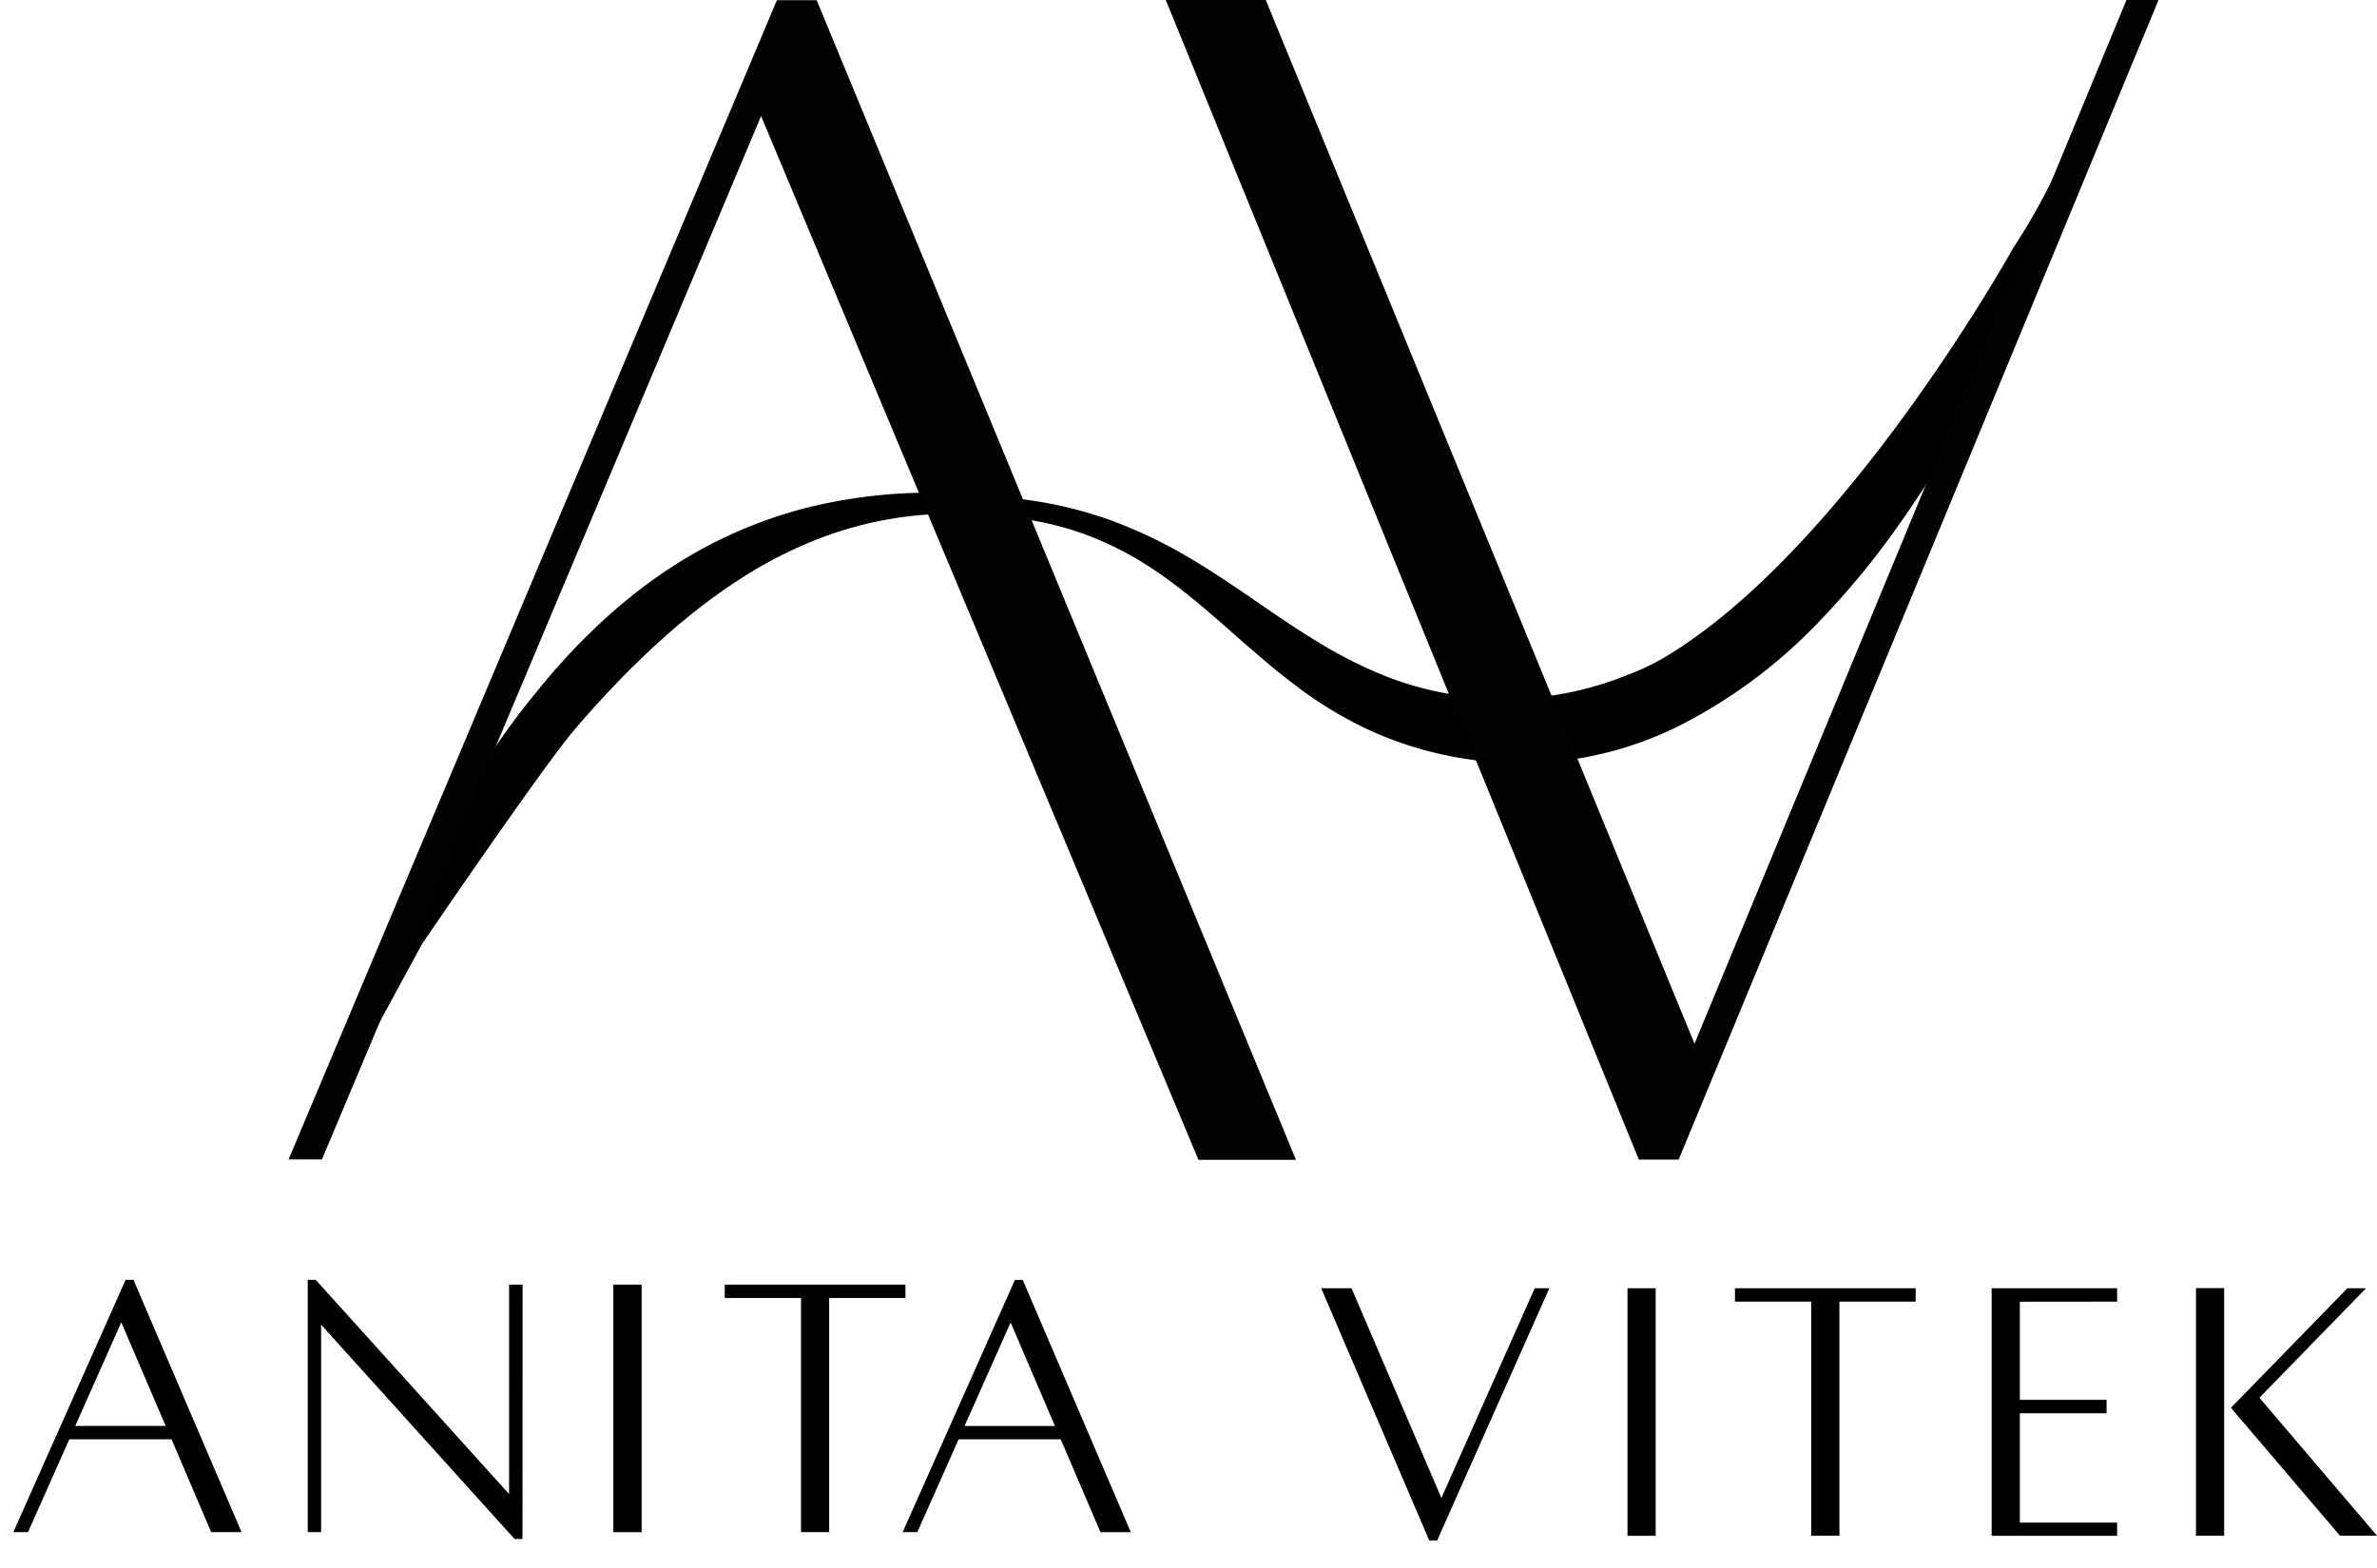 <svg xmlns="http://www.w3.org/2000/svg" width="95.06" height="62.72" viewBox="0 0 95.06 62.72">
  <g id="Group_135" data-name="Group 135" transform="translate(-8.84)">
    <g id="Group_133" data-name="Group 133" transform="translate(20.381)">
      <path id="Path_106" data-name="Path 106" d="M165.741,51.183q4.219-8.938,5.952-12.743a27.518,27.518,0,0,1,3.678-5.761,25.49,25.49,0,0,1,2.281-2.5,21.215,21.215,0,0,1,2.573-2.123,18.242,18.242,0,0,1,5.858-2.719,20.542,20.542,0,0,1,6.213-.593q.775.04,1.544.119c.513.055,1.022.11,1.538.194a16.212,16.212,0,0,1,3.046.792,18.874,18.874,0,0,1,2.9,1.377c.932.539,1.826,1.145,2.7,1.744.438.3.871.6,1.305.889s.865.568,1.3.83a17.6,17.6,0,0,0,2.643,1.338,12.777,12.777,0,0,0,2.763.758c.469.075.949.121,1.421.15a13.414,13.414,0,0,0,1.416,0,12.7,12.7,0,0,0,2.784-.473A13.483,13.483,0,0,0,219,32a10.054,10.054,0,0,0,1.312-.605c7.346-4.249,14.182-16.588,14.109-16.464a25.445,25.445,0,0,0,1.832-3.293c.963-2.037,1.752-4.136,2.637-6.239l.44.018c-.548,2.255-2.261,4.378-3.022,6.56a58.141,58.141,0,0,1-2.454,5.88c-.979,2.083-2.418,5.773-2.97,6.617-.628.958-1.278,1.9-1.975,2.8a32.363,32.363,0,0,1-2.235,2.579,20.58,20.58,0,0,1-5.37,4.058,14.158,14.158,0,0,1-8.007,1.545,15.416,15.416,0,0,1-1.611-.256,14.361,14.361,0,0,1-3.126-1.046,16.022,16.022,0,0,1-2.834-1.733c-.221-.165-.438-.336-.652-.507s-.424-.348-.632-.524c-.416-.353-.824-.709-1.227-1.064-.805-.711-1.6-1.405-2.437-2.024-.415-.313-.844-.6-1.28-.867a13.3,13.3,0,0,0-1.349-.711,12.042,12.042,0,0,0-2.872-.89c-.49-.083-1-.152-1.5-.2s-1-.077-1.5-.08a14.873,14.873,0,0,0-5.864,1.094,17.526,17.526,0,0,0-2.689,1.379,23.127,23.127,0,0,0-2.474,1.8c-.2.16-.394.33-.589.5-.1.082-.192.173-.289.259s-.194.17-.288.259c-.188.178-.381.35-.565.535-.092.092-.187.181-.28.27l-.277.277c-.732.745-1.446,1.517-2.131,2.33-1.364,1.63-6.038,8.5-6.038,8.5s-3.5,6.411-4.518,8.438l-.537-.012Z" transform="translate(-165.454 -5.01)"/>
      <path id="Path_107" data-name="Path 107" d="M666.485,46.37h1.592L687.268,0h-1.282L668.711,41.736,651.566,0h-4" transform="translate(-612.486)" fill="#020202"/>
      <path id="Path_108" data-name="Path 108" d="M182.9.11h-1.592L161.78,46.465l1.333,0L180.676,4.744l17.491,41.737h3.9" transform="translate(-161.78 -0.102)" fill="#020202"/>
    </g>
    <g id="hide-text">
      <rect id="Rectangle_81" data-name="Rectangle 81" width="95" height="16" transform="translate(8.84 46.72)" fill="rgba(235,235,235,0)"/>
      <g id="Group_134" data-name="Group 134">
        <path id="Path_109" data-name="Path 109" d="M17.285-129.381H18.5l-4.322-10.088h-.314L9.374-129.381H9.96l1.651-3.711H15.7Zm-5.436-4.246,1.842-4.141,1.774,4.141Zm17.891-5.65H29.2v8.375l-7.735-8.567h-.318v10.088h.535v-8.293l7.735,8.567h.318Zm3.628,9.9H34.5v-9.9H33.368Zm11.682-9.9H37.824v.535h3.05v9.361H42v-9.361h3.05Zm7.8,9.9h1.213l-4.322-10.088h-.314L44.94-129.381h.586l1.651-3.711h4.084Zm-5.436-4.246,1.842-4.141,1.774,4.141Z" transform="translate(0 190.647)"/>
        <path id="Path_110" data-name="Path 110" d="M17.477-136.81l-3.732,8.387-3.594-8.387H8.938l4.322,10.088h.314l4.488-10.088Zm3.71,9.9h1.127v-9.9H21.187Zm11.525-9.9H25.485v.535h3.05v9.361h1.127v-9.361h3.05Zm8.057.535v-.535H35.75v9.9h5.018v-.528H36.878v-4.374h3.469v-.536H36.878v-3.923Zm3.153,9.361h1.127v-9.9H43.922Zm2.537-5.518,4.264-4.378h-.747l-4.656,4.78,4.361,5.116h1.481Z" transform="translate(52.739 188.325)"/>
      </g>
    </g>
  </g>
</svg>
